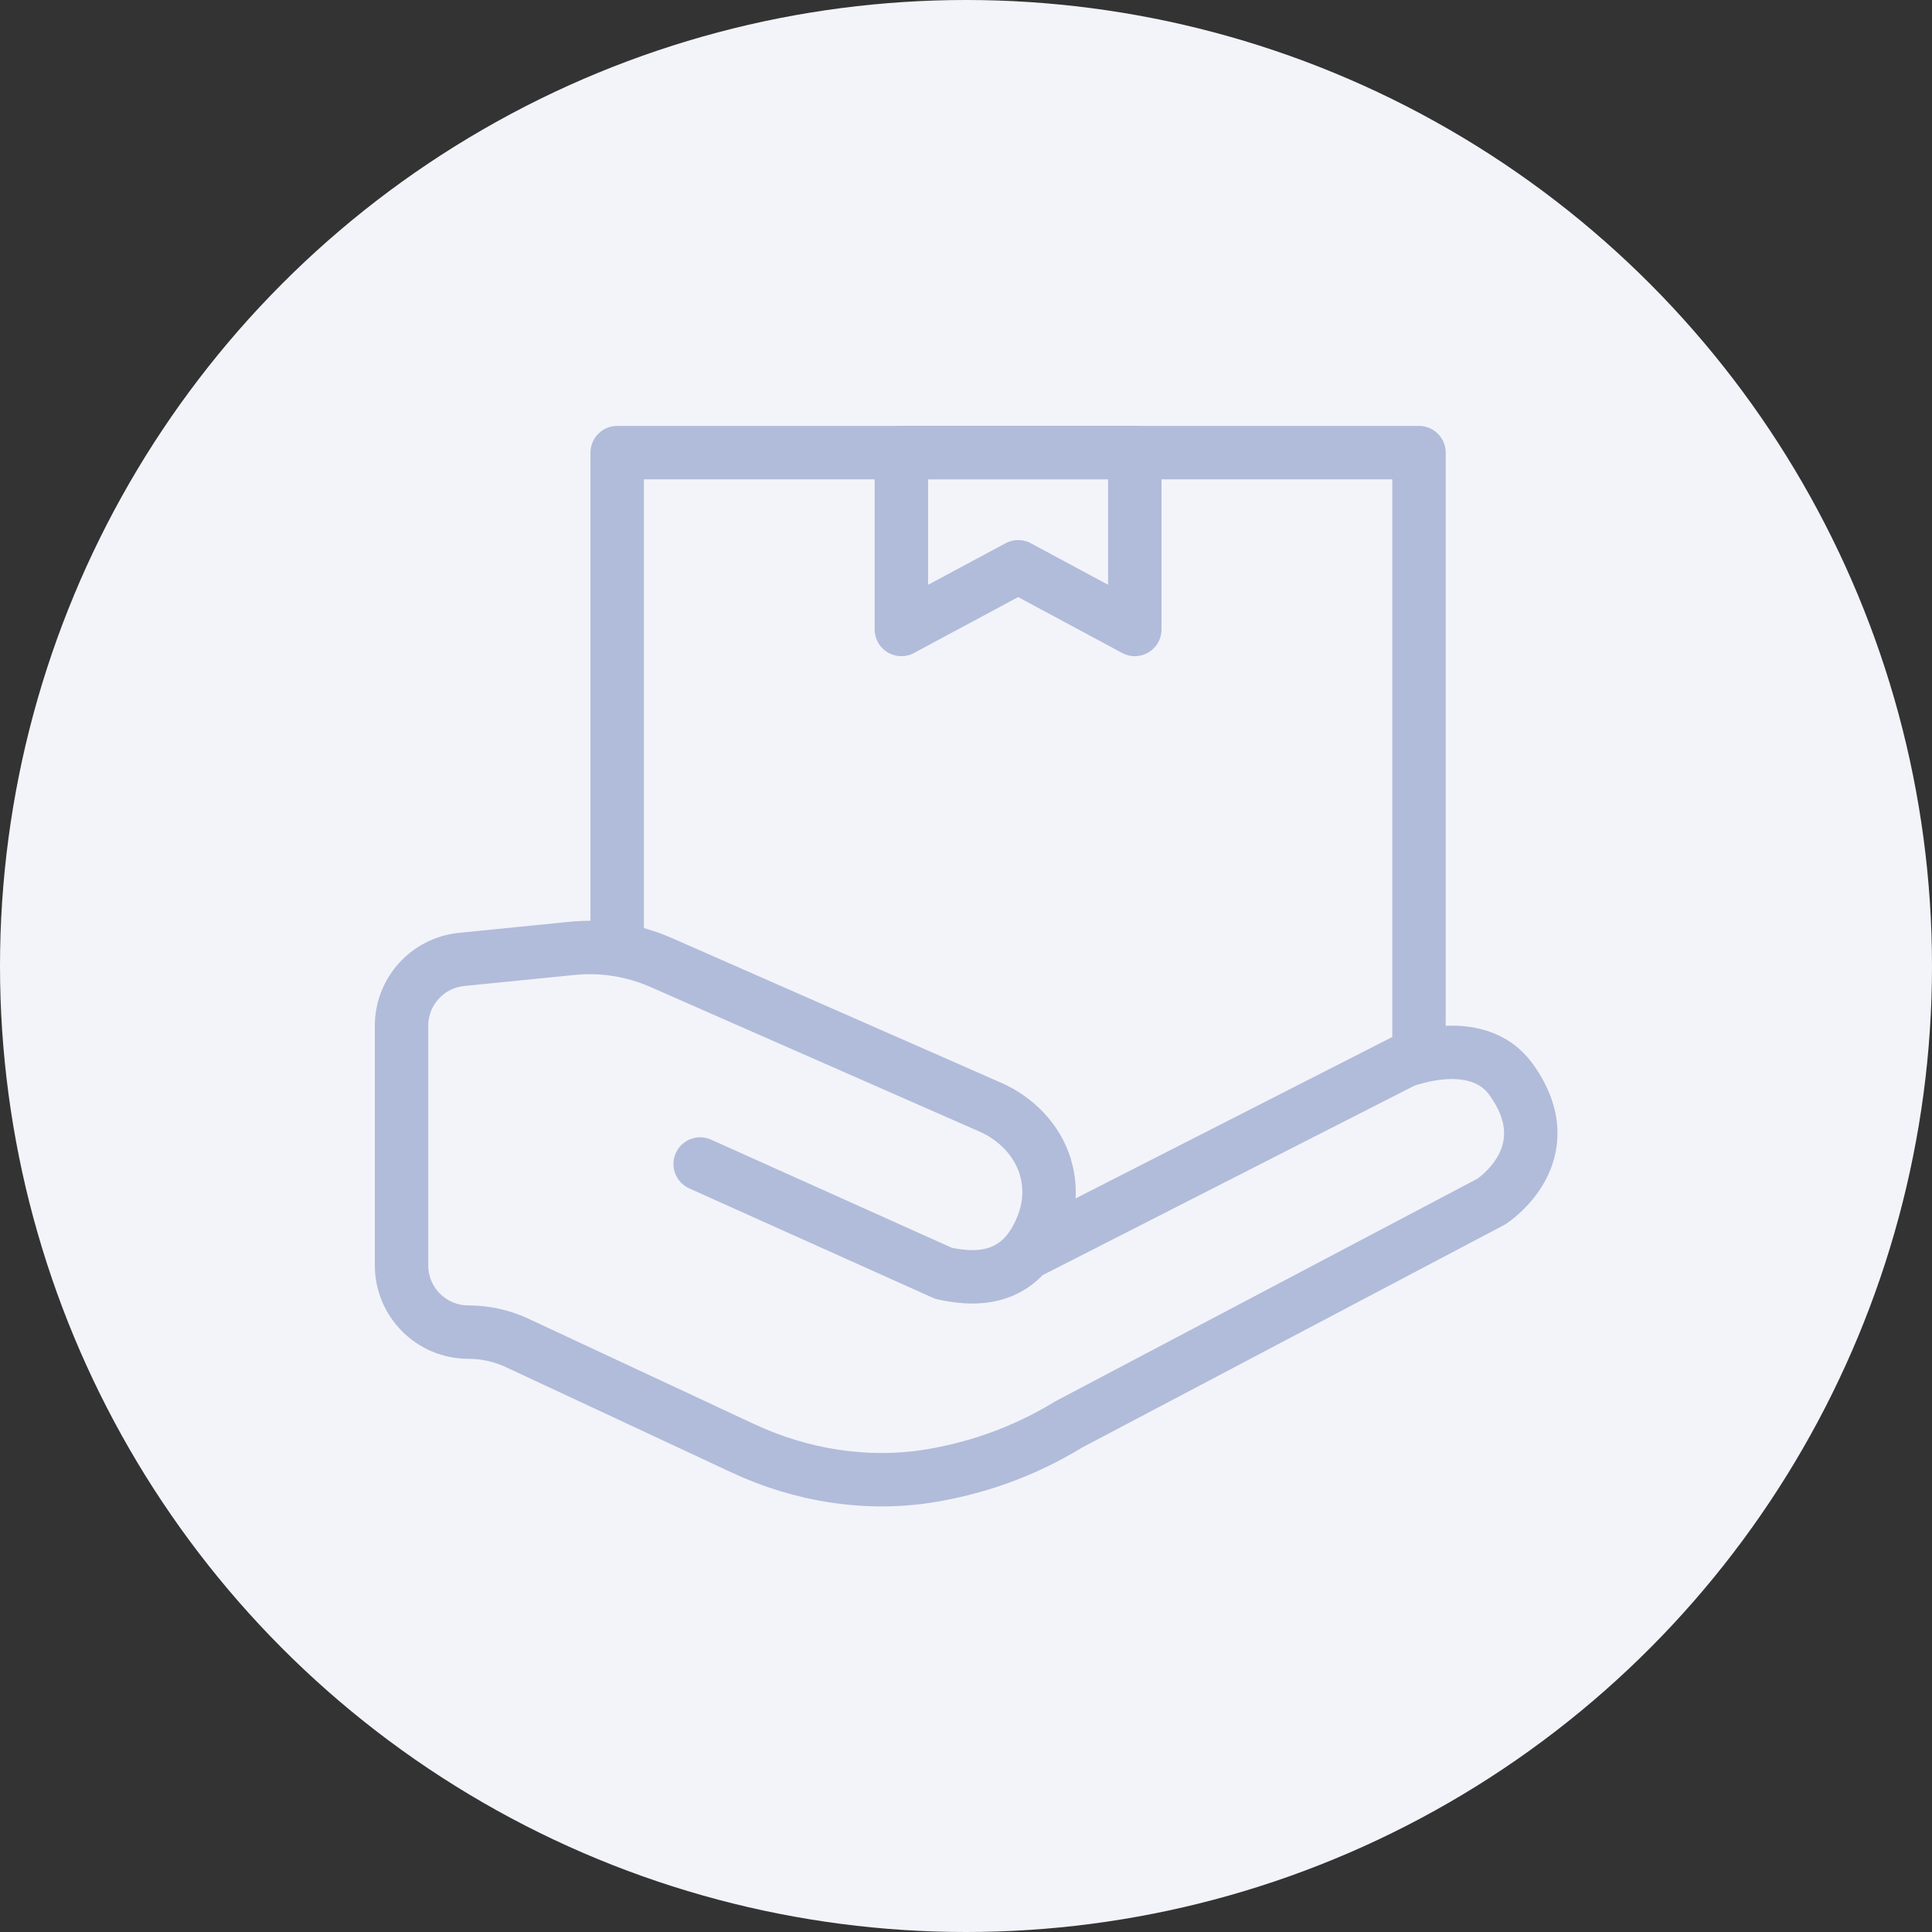 <?xml version="1.0" encoding="UTF-8"?><svg id="Layer_2" xmlns="http://www.w3.org/2000/svg" viewBox="0 0 108.5 108.5"><rect x="0" y="0" width="108.5" height="108.5" fill="#333333" stroke="none"/><defs><style>.cls-1{fill:none;stroke:#b1bcda;stroke-linecap:round;stroke-linejoin:round;stroke-width:3px;}.cls-2{fill:#f3f4fa;}</style></defs><g id="Layer_1-2"><g><circle class="cls-2" cx="54.25" cy="54.25" r="54.25"/><g><path class="cls-1" d="m39.32,65.37l13.67,6.14c2.19.49,4.47.23,5.6-2.8.45-1.22.38-2.31.1-3.23-.47-1.49-1.64-2.67-3.07-3.3l-18.5-8.13c-1.57-.69-3.29-.96-5-.79l-6.19.62c-1.92.19-3.38,1.8-3.38,3.73v13.45c0,2.07,1.68,3.75,3.75,3.75h0c.95,0,1.89.21,2.75.61l12.68,5.92c3.28,1.53,6.94,2.12,10.51,1.54,2.35-.39,5.06-1.22,7.77-2.88l23.74-12.52s4.14-2.65,1.11-6.86c-1.92-2.67-6.06-1.01-6.06-1.01l-21.17,10.79"/><polyline class="cls-1" points="34.66 53.32 34.66 25.42 79.69 25.42 79.69 59.33"/><polygon class="cls-1" points="63.73 35.35 57.18 31.83 50.62 35.35 50.62 25.41 63.73 25.41 63.73 35.35"/></g></g></g></svg>